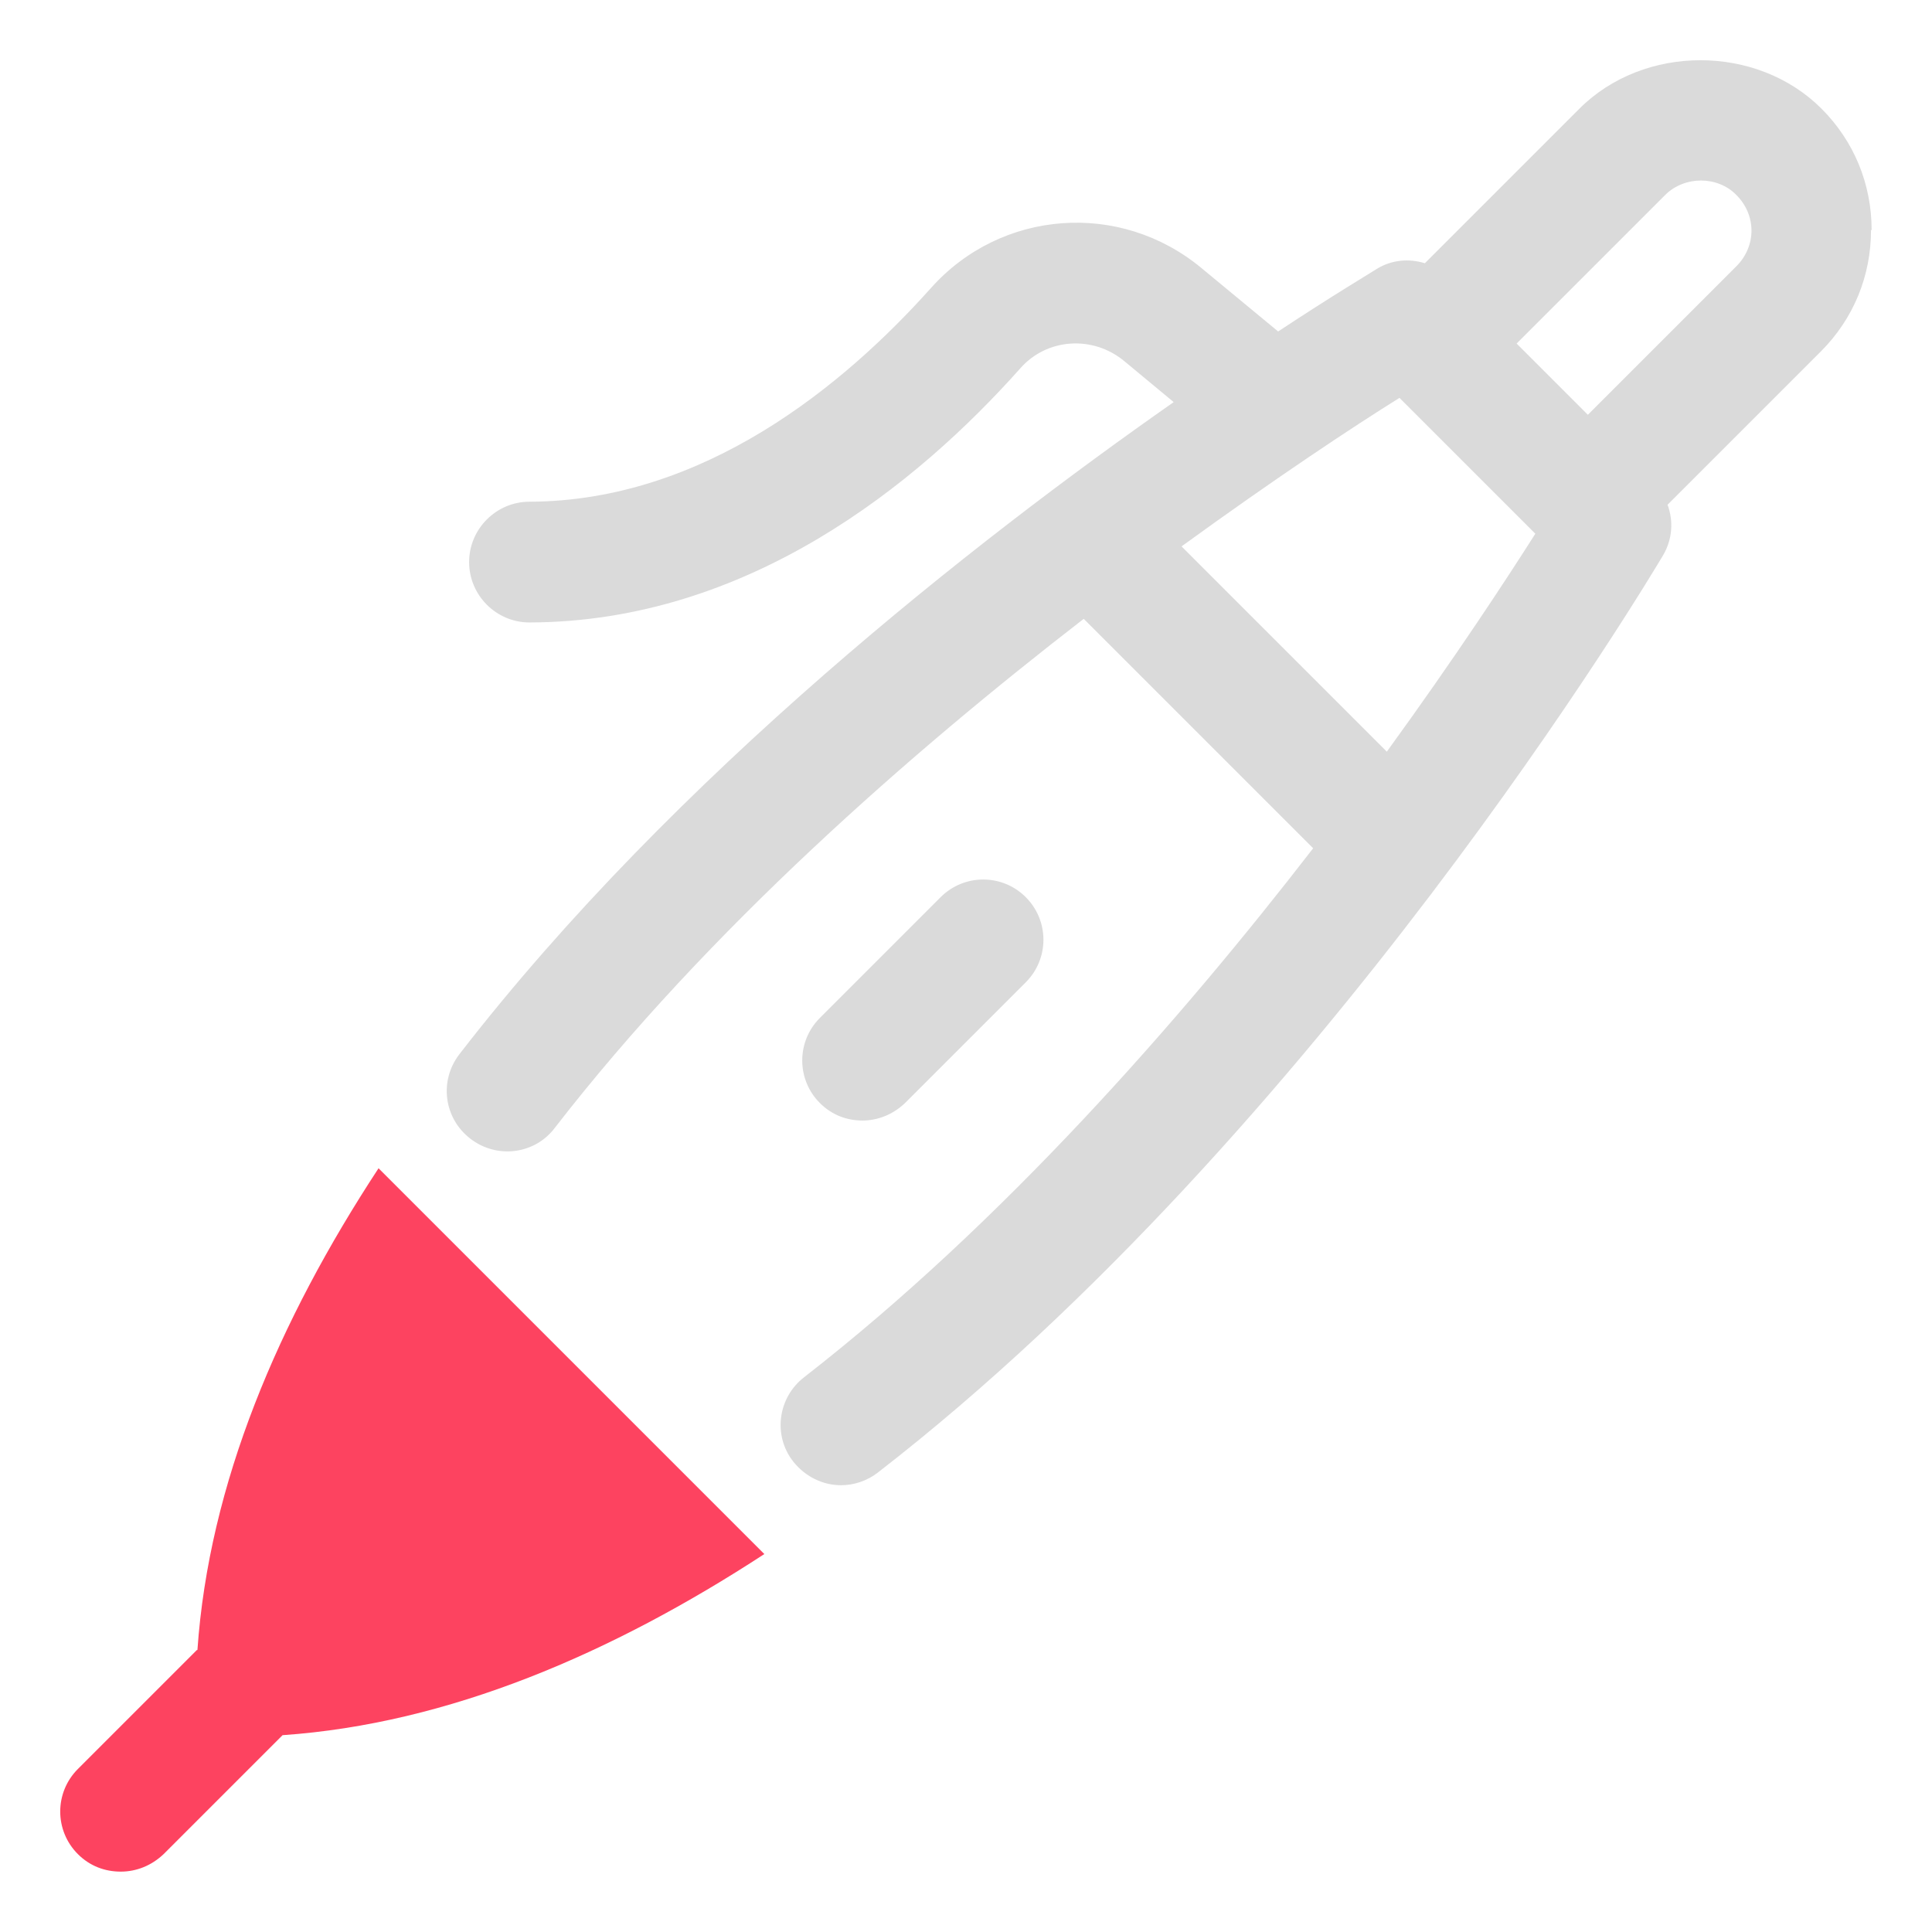 <?xml version="1.0" encoding="UTF-8"?>
<svg id="OBJECT" xmlns="http://www.w3.org/2000/svg" viewBox="0 0 32 32">
  <defs>
    <style>
      .cls-1 {
        fill: #FD4360;
      }

      .cls-1, .cls-2 {
        stroke-width: 0px;
      }

      .cls-2 {
        fill: #dadada;
      }
    </style>
  </defs>
  <g>
    <path class="cls-2" d="m31,3.81c0-.76-.29-1.47-.83-2.01-1.07-1.07-2.94-1.07-4.01,0l-2.56,2.56c-.26-.08-.54-.06-.79.09-.09.06-.7.42-1.64,1.04l-1.27-1.05c-1.35-1.12-3.32-.97-4.48.33-1.44,1.61-3.76,3.53-6.65,3.54-.55,0-1,.45-1,1,0,.55.45,1,1,1h0c3.62-.01,6.42-2.29,8.13-4.21.44-.5,1.2-.55,1.72-.12l.82.68c-3.27,2.29-8.25,6.17-11.83,10.8-.34.44-.26,1.06.18,1.4.44.34,1.07.26,1.4-.18,2.54-3.28,5.9-6.22,8.76-8.43l3.8,3.8c-2.21,2.86-5.15,6.21-8.43,8.76-.44.34-.52.97-.18,1.4.2.25.49.39.79.39.21,0,.43-.07.61-.21,7.31-5.66,12.78-14.81,13.01-15.2.15-.26.17-.56.07-.83l2.54-2.54c.54-.54.83-1.25.83-2.01Zm-8.04,8.63l-3.39-3.39c1.57-1.14,2.87-2,3.61-2.46l2.25,2.25c-.47.74-1.32,2.04-2.46,3.61Zm5.8-8.03l-2.46,2.46-1.18-1.18,2.46-2.46c.32-.32.87-.32,1.18,0,.16.16.25.37.25.59s-.09.43-.25.59Z"/>
    <path class="cls-2" d="m14.28,18.56c.26,0,.51-.1.71-.29l2-2c.39-.39.39-1.02,0-1.41s-1.02-.39-1.41,0l-2,2c-.39.39-.39,1.02,0,1.41.2.2.45.29.71.29Z"/>
  </g>
  <path class="cls-1" d="m3.26,27.33l-1.97,1.97c-.39.39-.39,1.02,0,1.41.2.2.45.29.71.29s.51-.1.71-.29l1.97-1.97c2.75-.19,5.45-1.35,7.98-3l-6.39-6.39c-1.66,2.53-2.81,5.23-3,7.98Z"/>
</svg>
